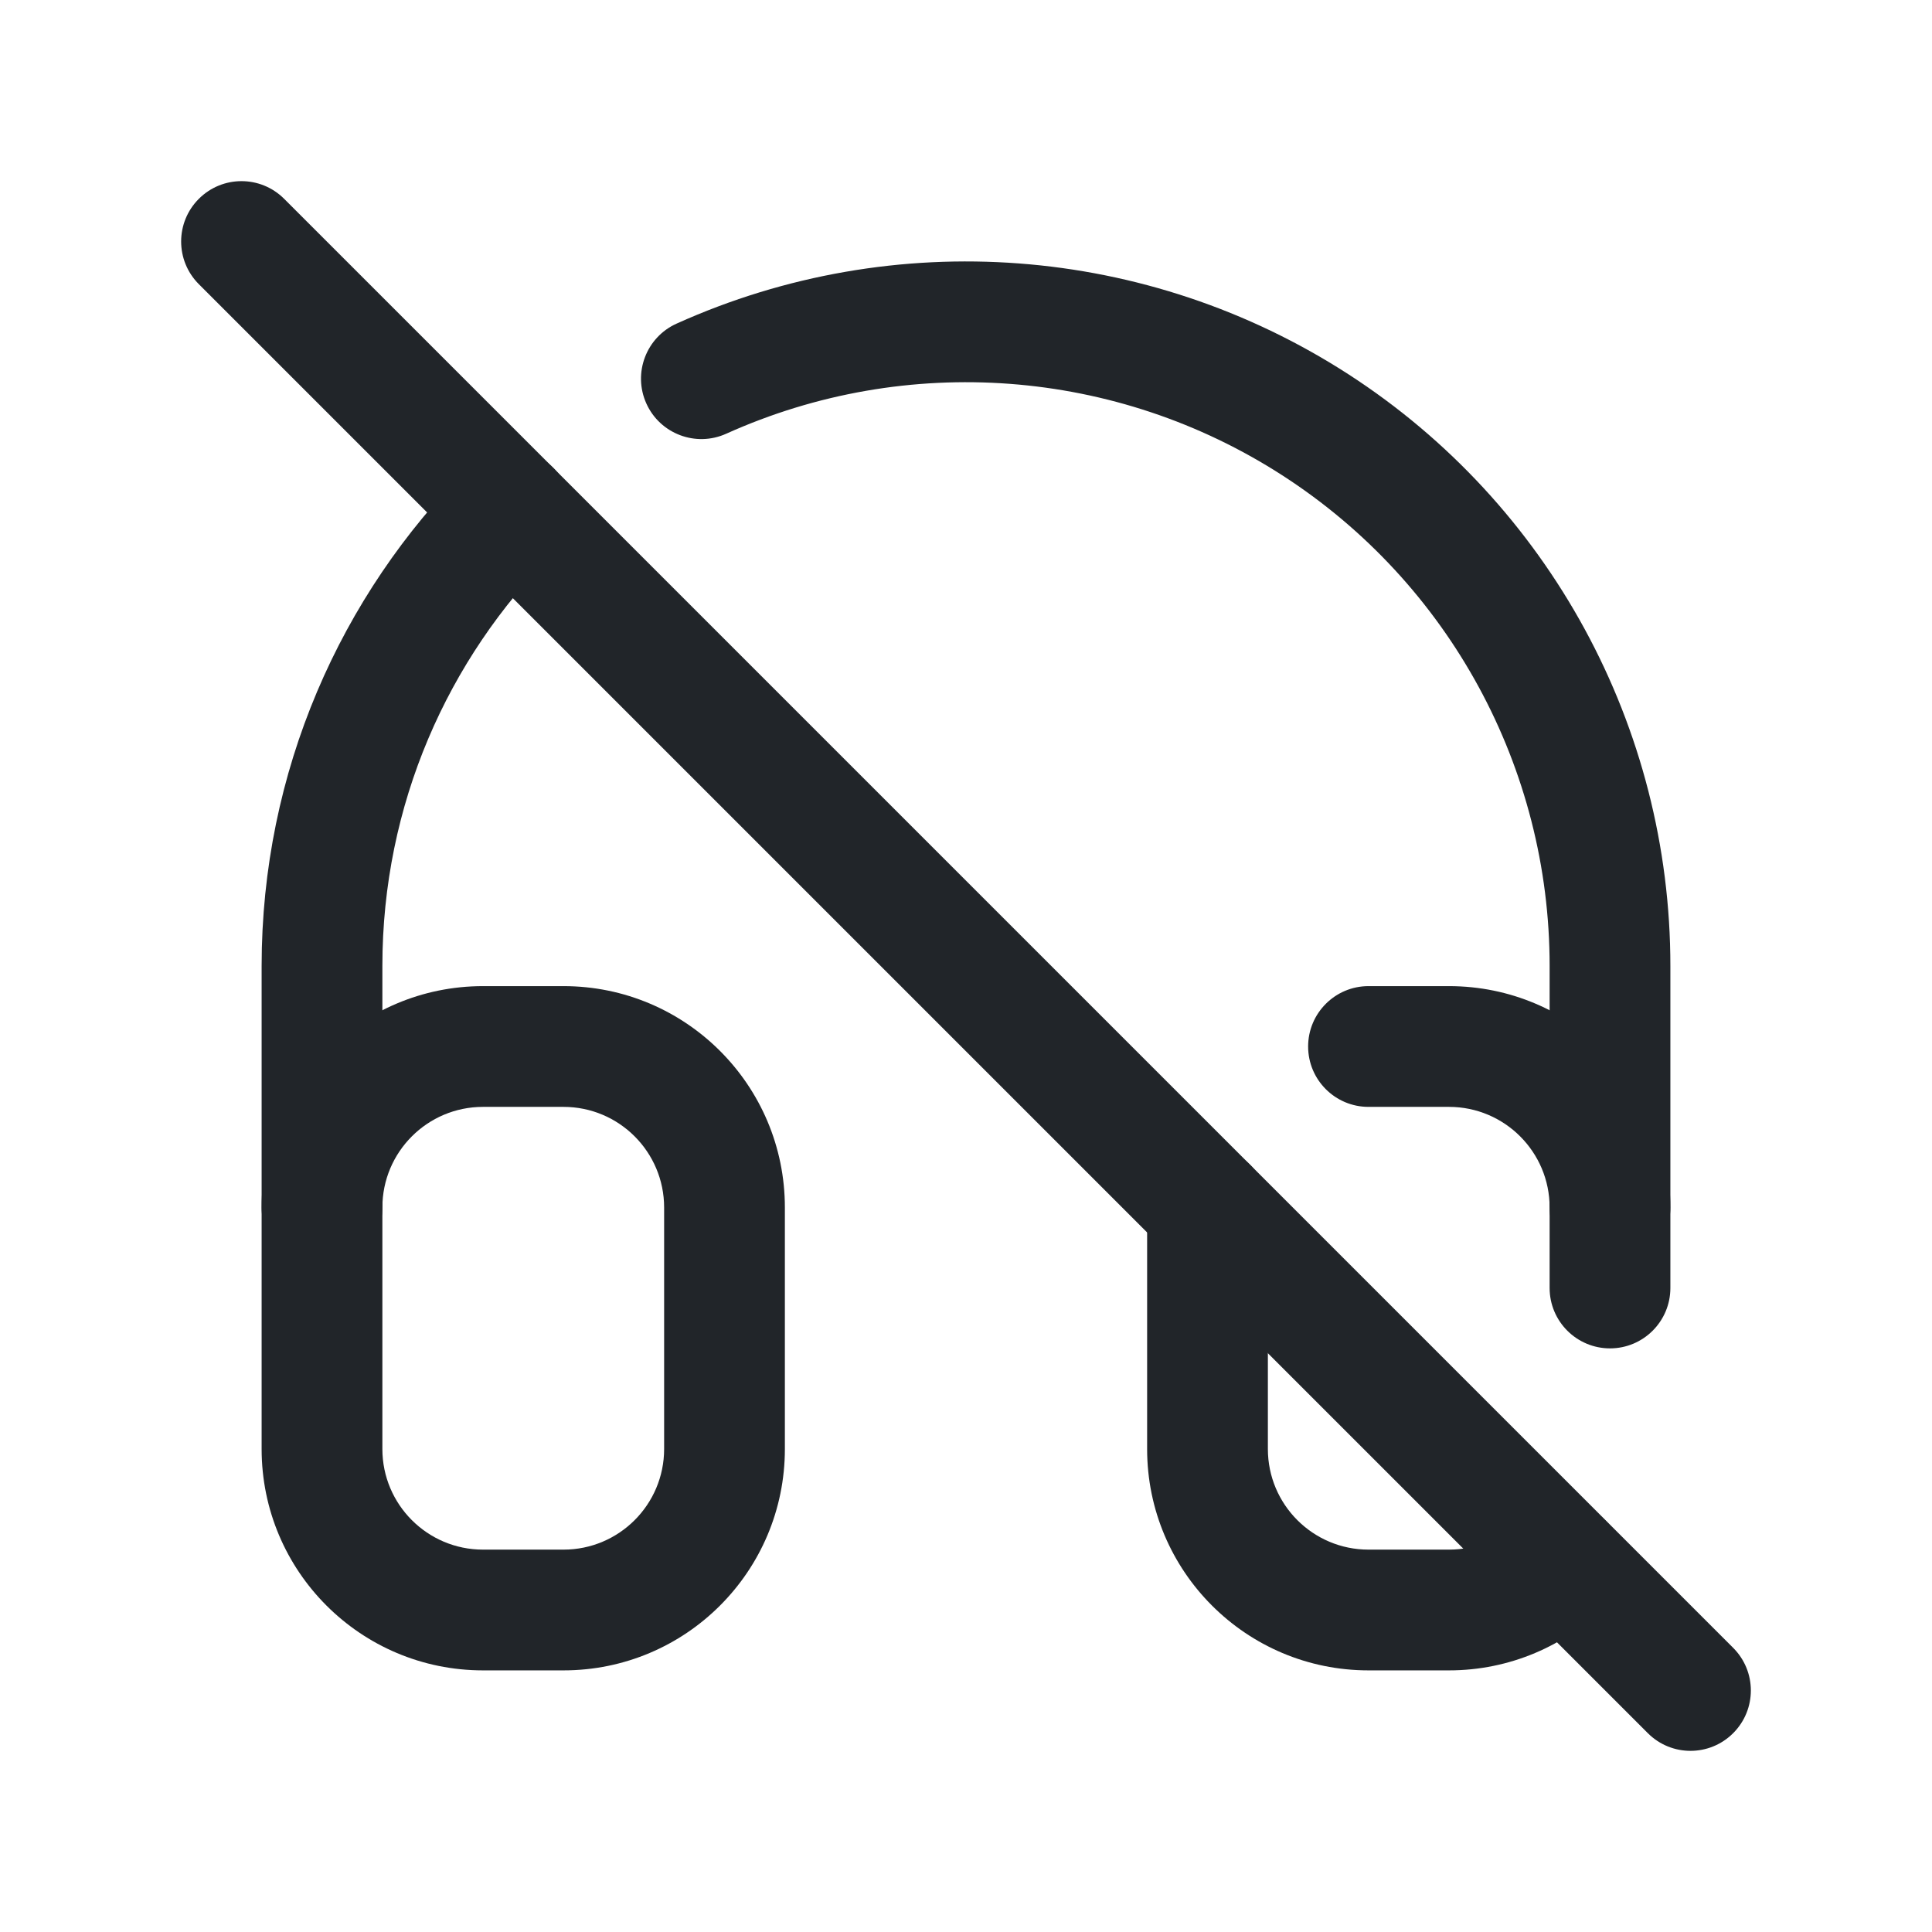 <svg width="24" height="24" viewBox="0 0 24 24" fill="none" xmlns="http://www.w3.org/2000/svg">
<path fill-rule="evenodd" clip-rule="evenodd" d="M2.47 2.47C2.763 2.177 3.237 2.177 3.53 2.47L21.53 20.47C21.823 20.763 21.823 21.237 21.53 21.53C21.237 21.823 20.763 21.823 20.47 21.53L2.47 3.53C2.177 3.237 2.177 2.763 2.47 2.47Z" fill="#212529"/>
<path fill-rule="evenodd" clip-rule="evenodd" d="M3.25 15C3.25 13.481 4.481 12.25 6 12.25H7C8.519 12.25 9.75 13.481 9.75 15V18C9.75 19.519 8.519 20.75 7 20.75H6C4.481 20.75 3.25 19.519 3.25 18V15ZM6 13.75C5.31 13.75 4.75 14.31 4.75 15V18C4.75 18.69 5.31 19.25 6 19.25H7C7.69 19.25 8.25 18.69 8.25 18V15C8.25 14.31 7.69 13.75 7 13.75H6Z" fill="#212529"/>
<path fill-rule="evenodd" clip-rule="evenodd" d="M16.25 13C16.25 12.586 16.586 12.25 17 12.25H18C19.519 12.25 20.75 13.481 20.75 15V16C20.75 16.414 20.414 16.75 20 16.75C19.586 16.75 19.25 16.414 19.25 16V15C19.25 14.31 18.69 13.75 18 13.75H17C16.586 13.75 16.25 13.414 16.25 13ZM15 14.25C15.414 14.25 15.75 14.586 15.75 15V18C15.75 18.69 16.31 19.25 17 19.25H18C18.345 19.25 18.655 19.111 18.881 18.886C19.175 18.593 19.65 18.594 19.942 18.887C20.235 19.181 20.234 19.656 19.941 19.948C19.445 20.443 18.757 20.75 18 20.75H17C15.481 20.75 14.25 19.519 14.25 18V15C14.25 14.586 14.586 14.25 15 14.25Z" fill="#212529"/>
<path fill-rule="evenodd" clip-rule="evenodd" d="M15.936 5.909C13.869 4.573 11.265 4.377 9.021 5.388C8.644 5.558 8.199 5.39 8.029 5.012C7.859 4.635 8.027 4.19 8.405 4.02C11.113 2.8 14.255 3.037 16.75 4.649C19.245 6.262 20.751 9.03 20.75 12C20.75 12 20.75 12 20.75 12V15C20.75 15.414 20.414 15.75 20 15.75C19.586 15.75 19.25 15.414 19.25 15V12C19.251 9.539 18.003 7.245 15.936 5.909ZM6.874 5.812C7.167 6.105 7.167 6.579 6.874 6.872C5.561 8.186 4.75 9.997 4.75 12V15C4.75 15.414 4.414 15.75 4 15.75C3.586 15.75 3.25 15.414 3.25 15V12C3.25 9.583 4.231 7.395 5.814 5.812C6.107 5.519 6.581 5.519 6.874 5.812Z" fill="#212529"/>
</svg>
